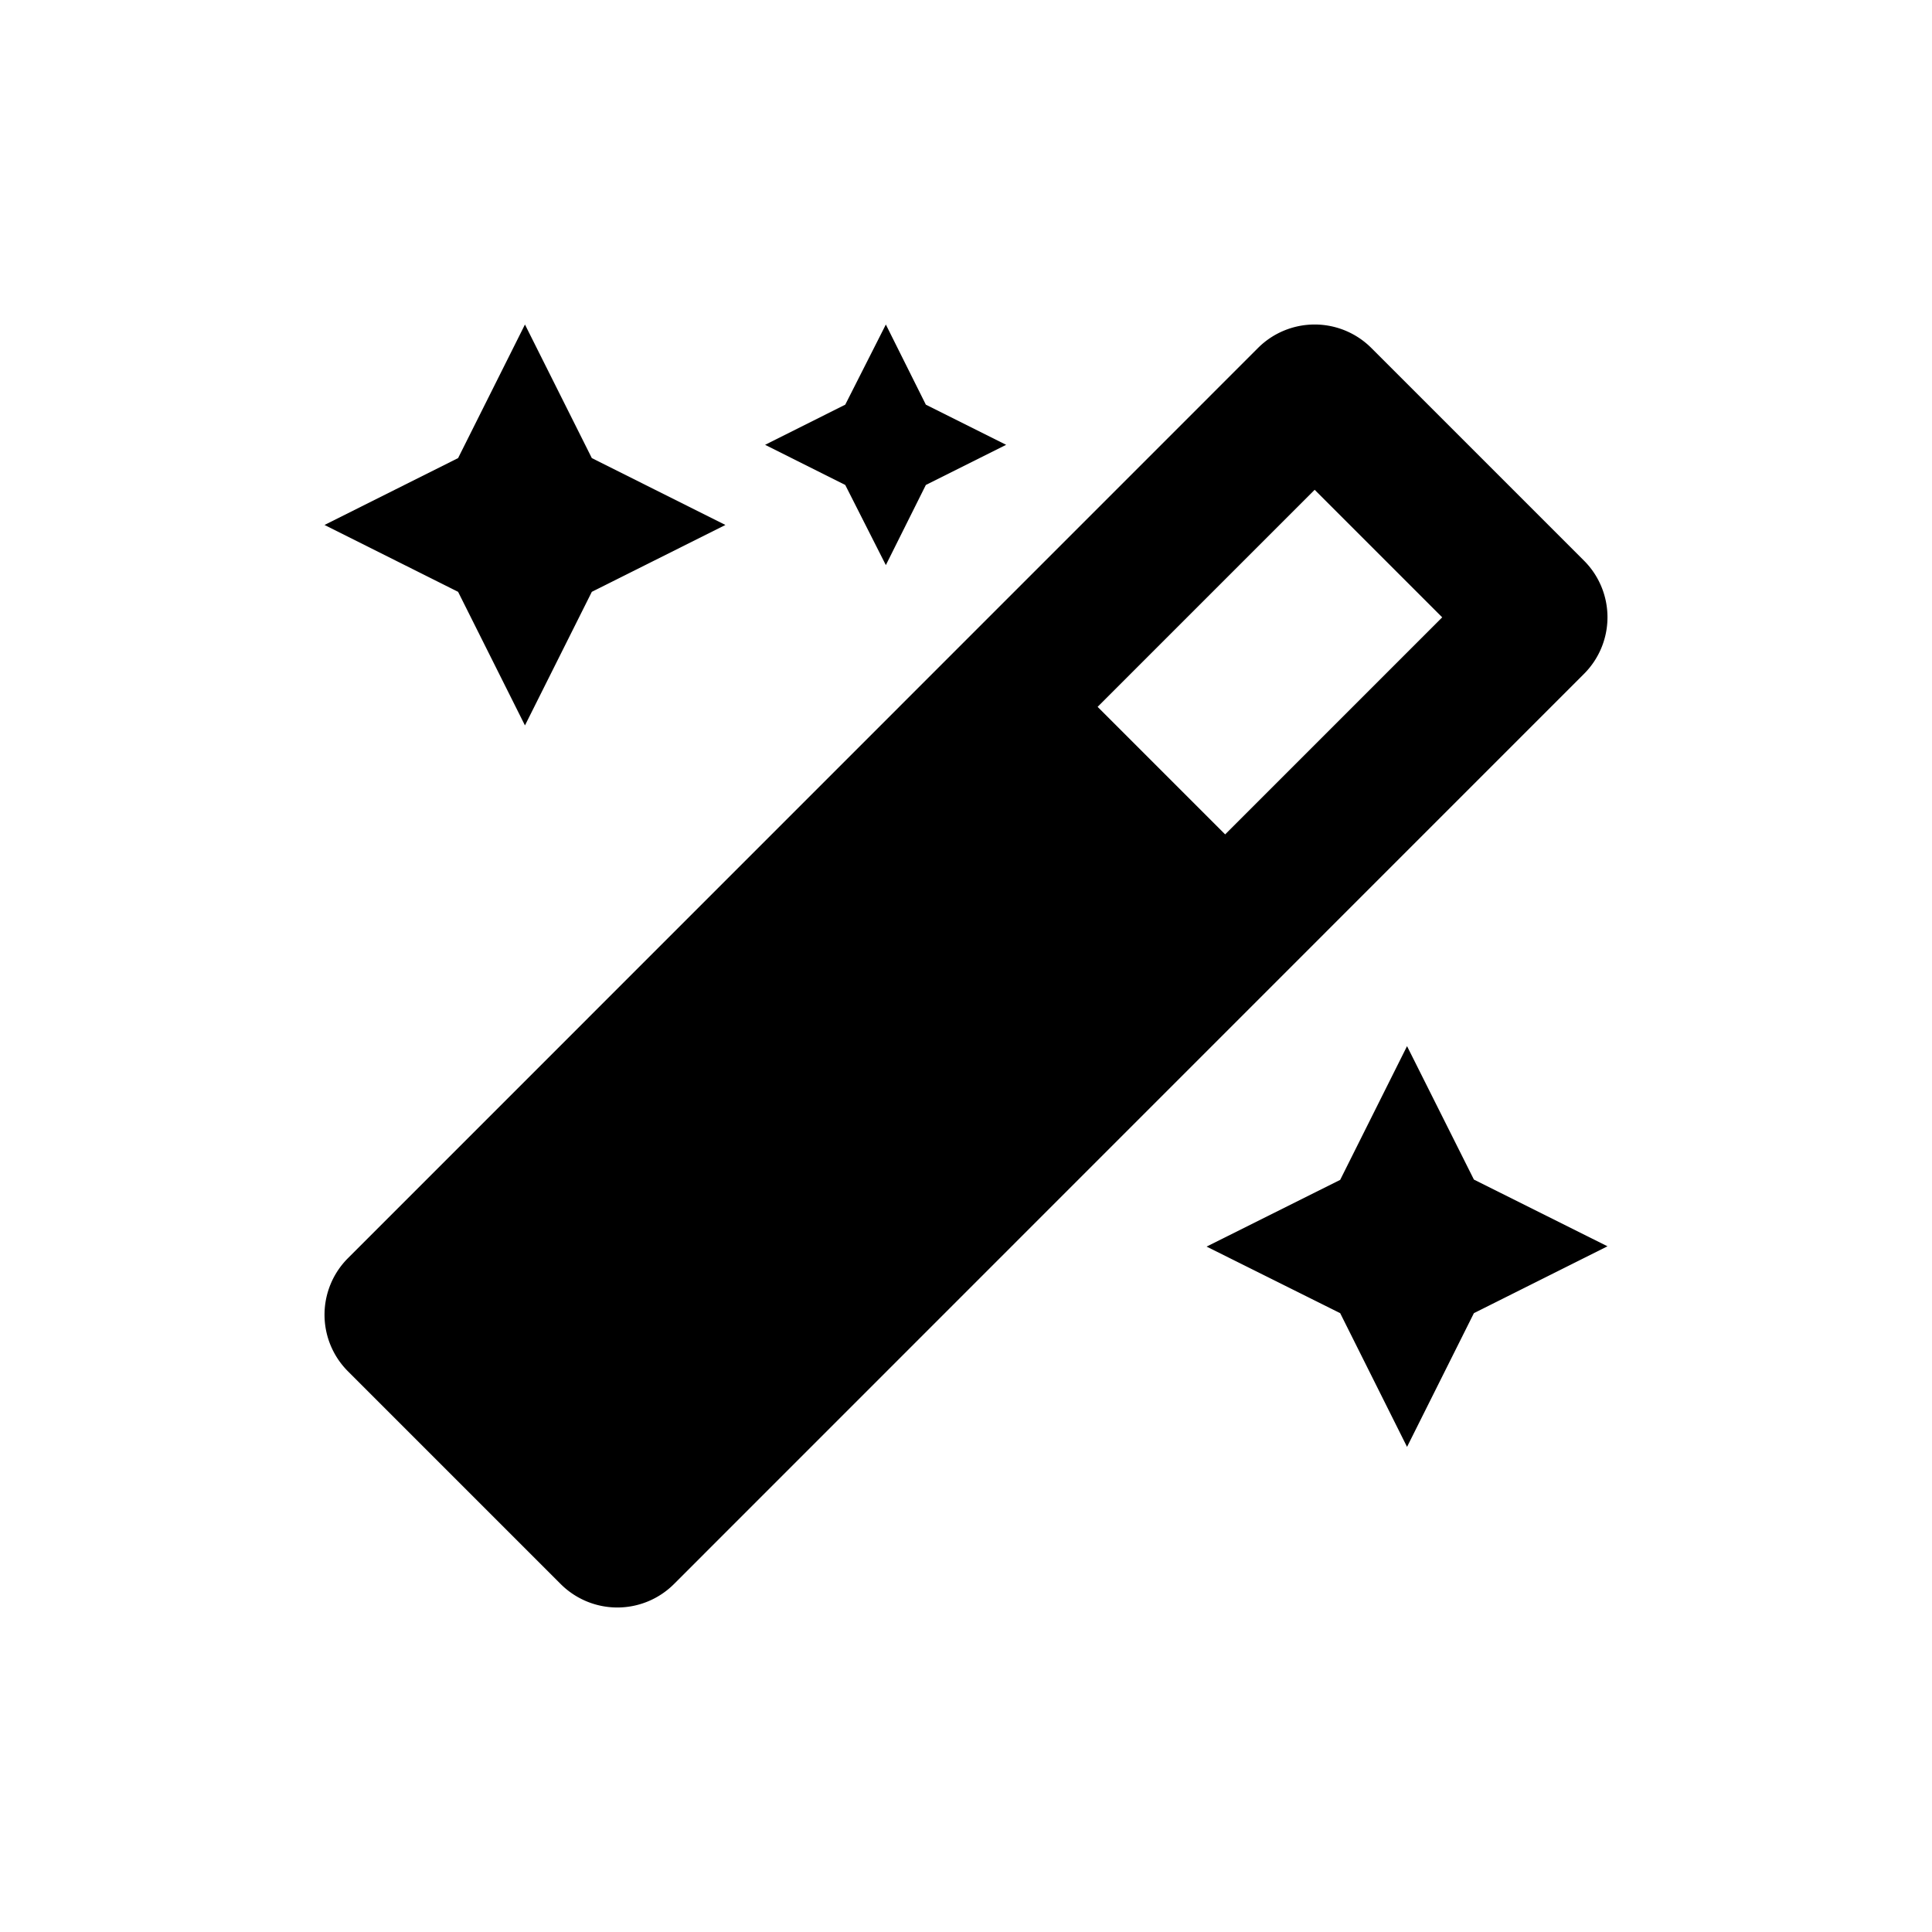 <svg id="圖層_1" data-name="圖層 1" xmlns="http://www.w3.org/2000/svg" viewBox="0 0 128 128"><path d="M58.69,37.44l2.65-5.31,5.32-2.66-5.32-2.66L58.69,21.5,56,26.81l-5.31,2.66L56,32.13ZM34.78,48.06l4.43-8.85,8.85-4.43-8.85-4.43L34.78,21.5l-4.43,8.85L21.5,34.78l8.85,4.43ZM93.22,69.31l-4.43,8.86-8.85,4.42L88.79,87l4.43,8.86L97.65,87l8.85-4.43-8.85-4.42Zm11.72-32.17L90.86,23.06a5.31,5.31,0,0,0-7.52,0L23.06,83.35a5.3,5.3,0,0,0,0,7.51l14.08,14.08a5.31,5.31,0,0,0,7.52,0l60.28-60.29a5.3,5.3,0,0,0,0-7.51ZM81.17,55.28l-8.45-8.45L87.1,32.45l8.45,8.45Z"/></svg>